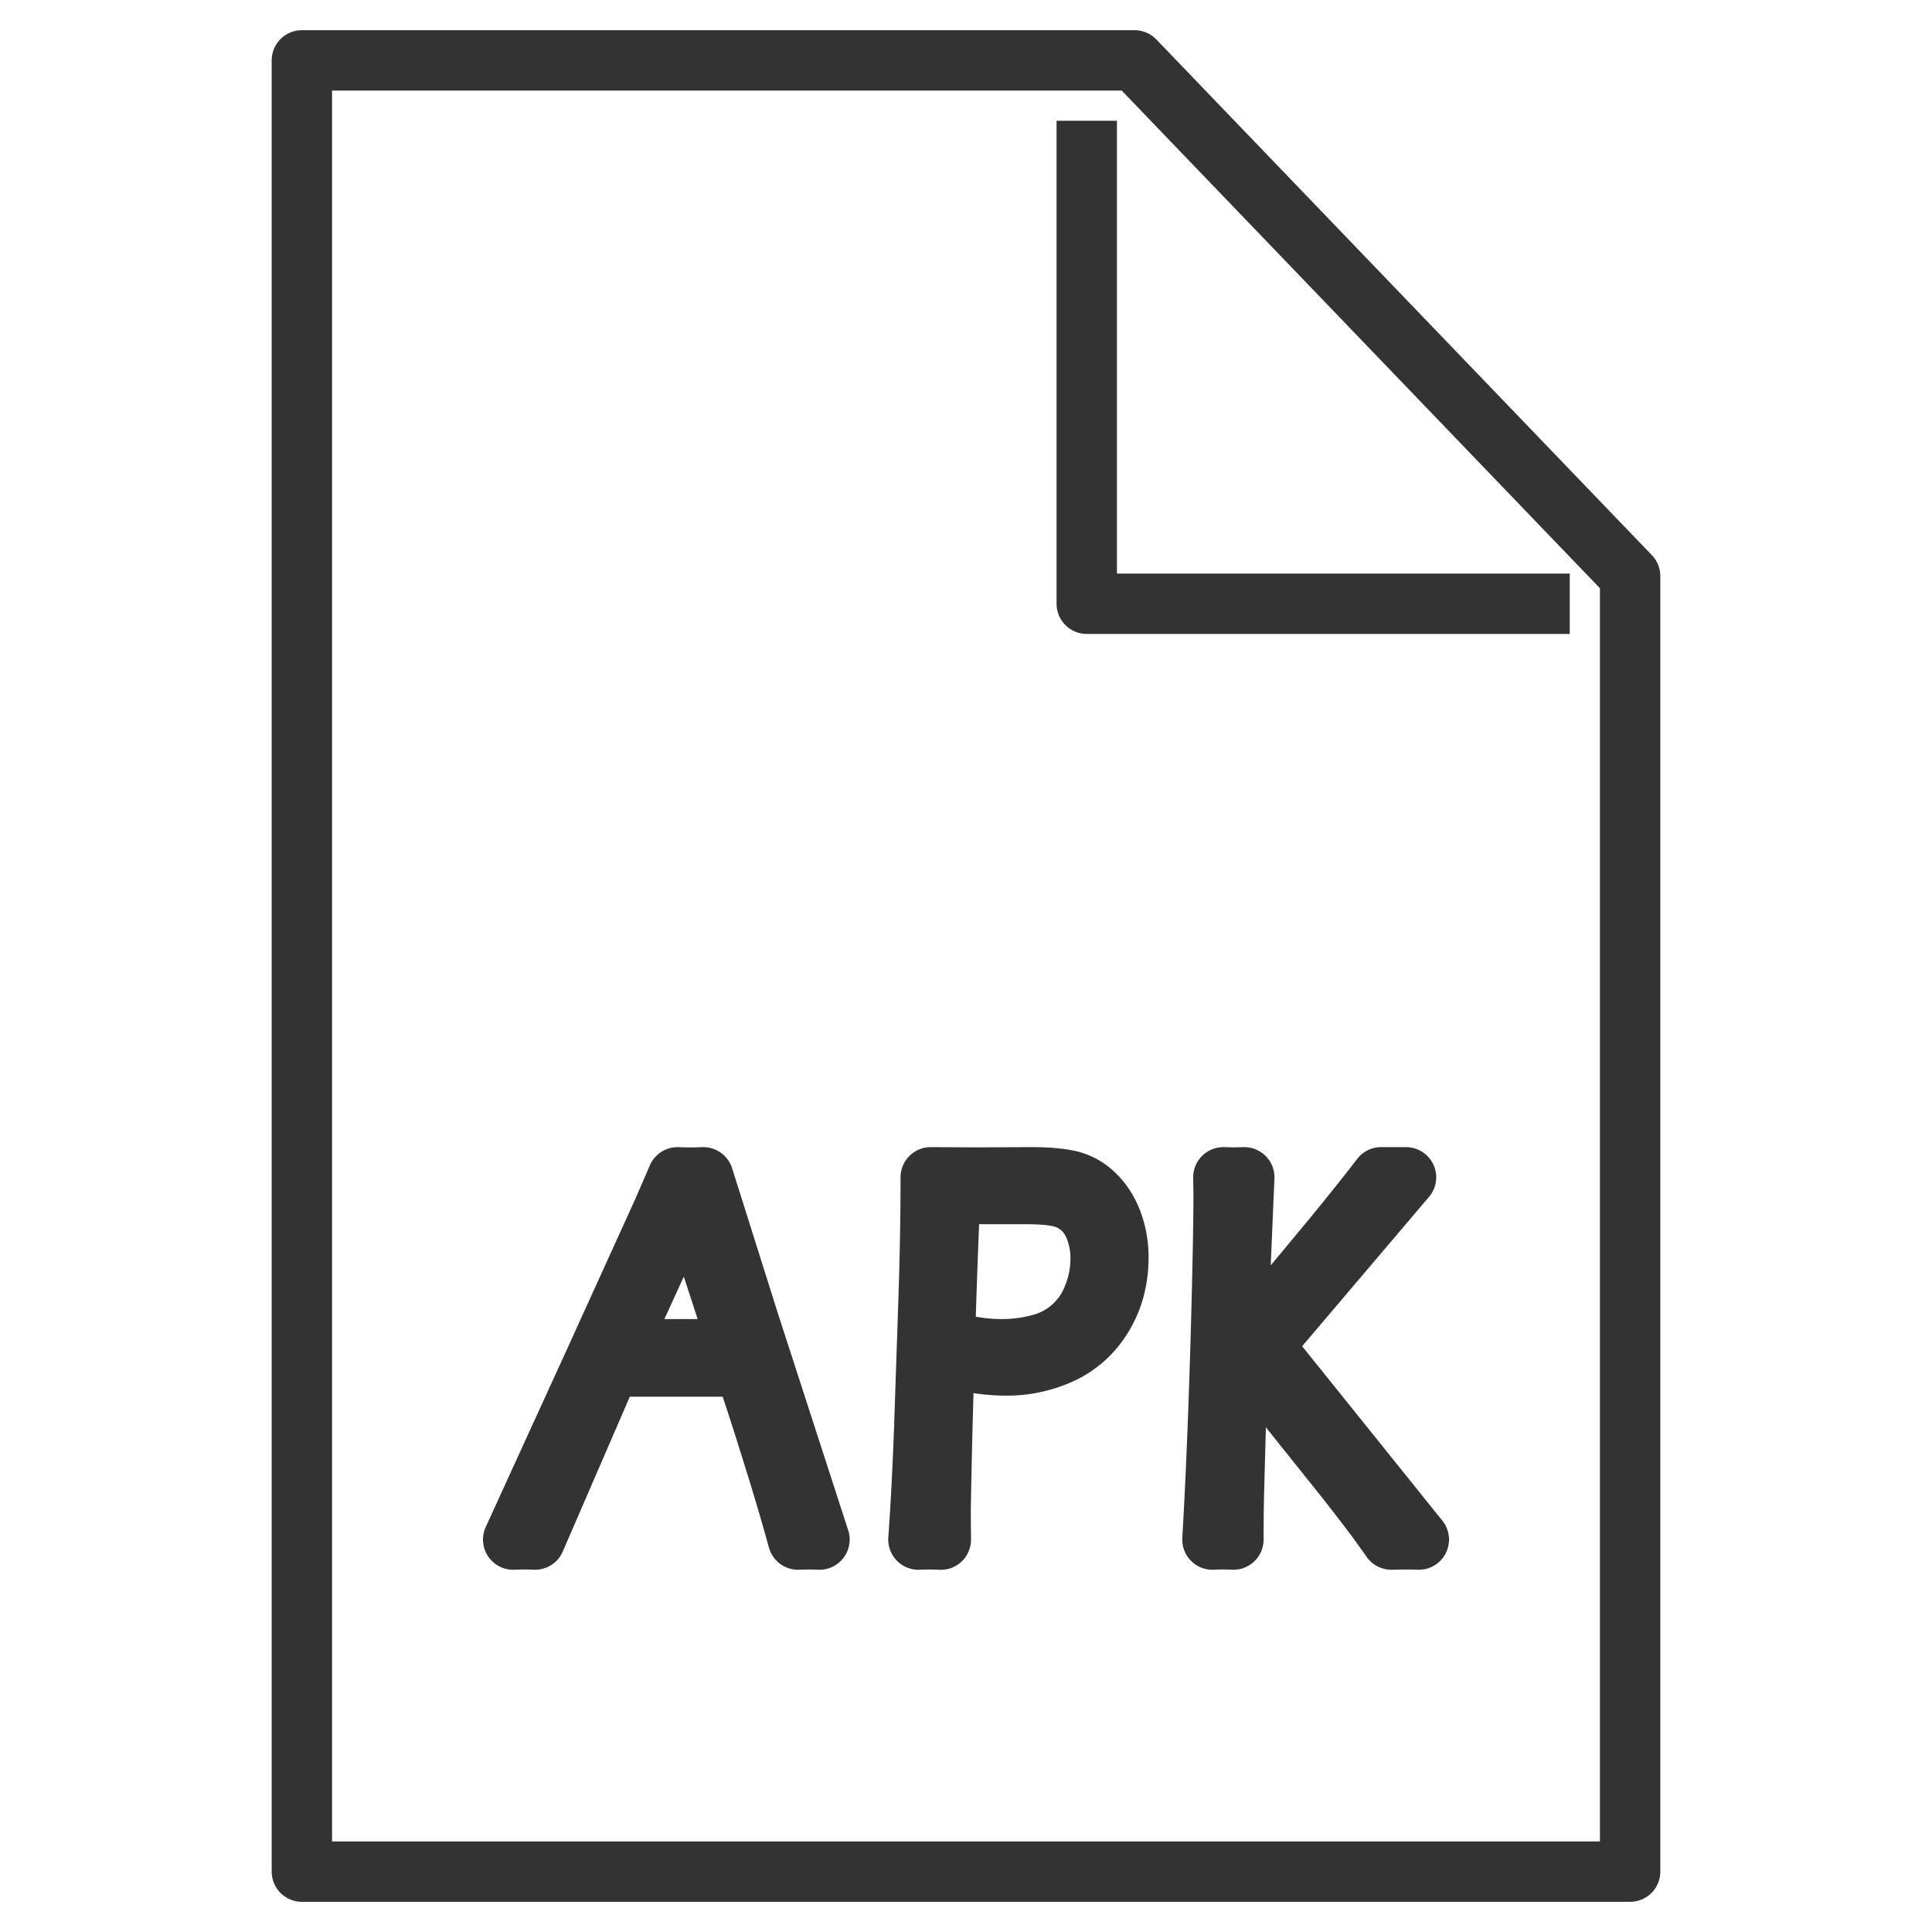 <svg xmlns="http://www.w3.org/2000/svg" viewBox="0 0 32 32"><g stroke="#333" stroke-linejoin="round" stroke-miterlimit="10" fill="none"><path d="M5 31h22V9.542L18.792 1H5v22.5zM18 2v8h8"/><path d="M8.5 25.5l1.32-2.888 1.163-2.558.24-.554a4.684 4.684 0 0 0 .426 0l.763 2.418 1.161 3.582a4.082 4.082 0 0 0-.178-.004l-.177.004a39.01 39.01 0 0 0-.413-1.396 51.04 51.04 0 0 0-.476-1.47h-2.226L8.862 25.5a3.956 3.956 0 0 0-.362 0zm1.726-3.152h2.018l-.84-2.577-1.178 2.577zm4.986 3.152c.036-.498.068-1.101.095-1.807l.074-2.189c.024-.753.035-1.421.035-2.004l.785.004.878-.004c.254 0 .461.017.62.051a.885.885 0 0 1 .431.237c.129.125.226.277.293.459.067.182.101.374.101.576 0 .36-.084.681-.25.96-.166.28-.391.488-.673.626a2.152 2.152 0 0 1-.959.207 3.17 3.17 0 0 1-.669-.079 3.72 3.72 0 0 0-.079-.273c.242.056.474.084.694.084.226 0 .443-.029.649-.086a1.277 1.277 0 0 0 .871-.79c.082-.202.122-.414.122-.637 0-.153-.025-.3-.073-.441a.94.94 0 0 0-.201-.346.814.814 0 0 0-.324-.203c-.13-.045-.347-.068-.653-.068H16.3l-.328-.004-.232-.004c-.034.698-.07 1.695-.106 2.991a150.092 150.092 0 0 0-.055 2.279l.004.462a4.188 4.188 0 0 0-.371-.001zm4.87 0c.053-.912.097-1.964.133-3.158.035-1.194.052-2.049.052-2.565l-.004-.277.175.004.171-.004-.082 1.918-.091 3.365a38.61 38.61 0 0 0-.007.717 3.697 3.697 0 0 0-.347 0zm.461-3.189c.347-.392.753-.869 1.219-1.43.467-.56.838-1.021 1.113-1.381h.413l-2.369 2.789L23.5 25.5a7.132 7.132 0 0 0-.229-.004l-.225.004-.236-.33-.175-.231a35.098 35.098 0 0 0-.36-.464l-1.732-2.164z"/></g></svg>